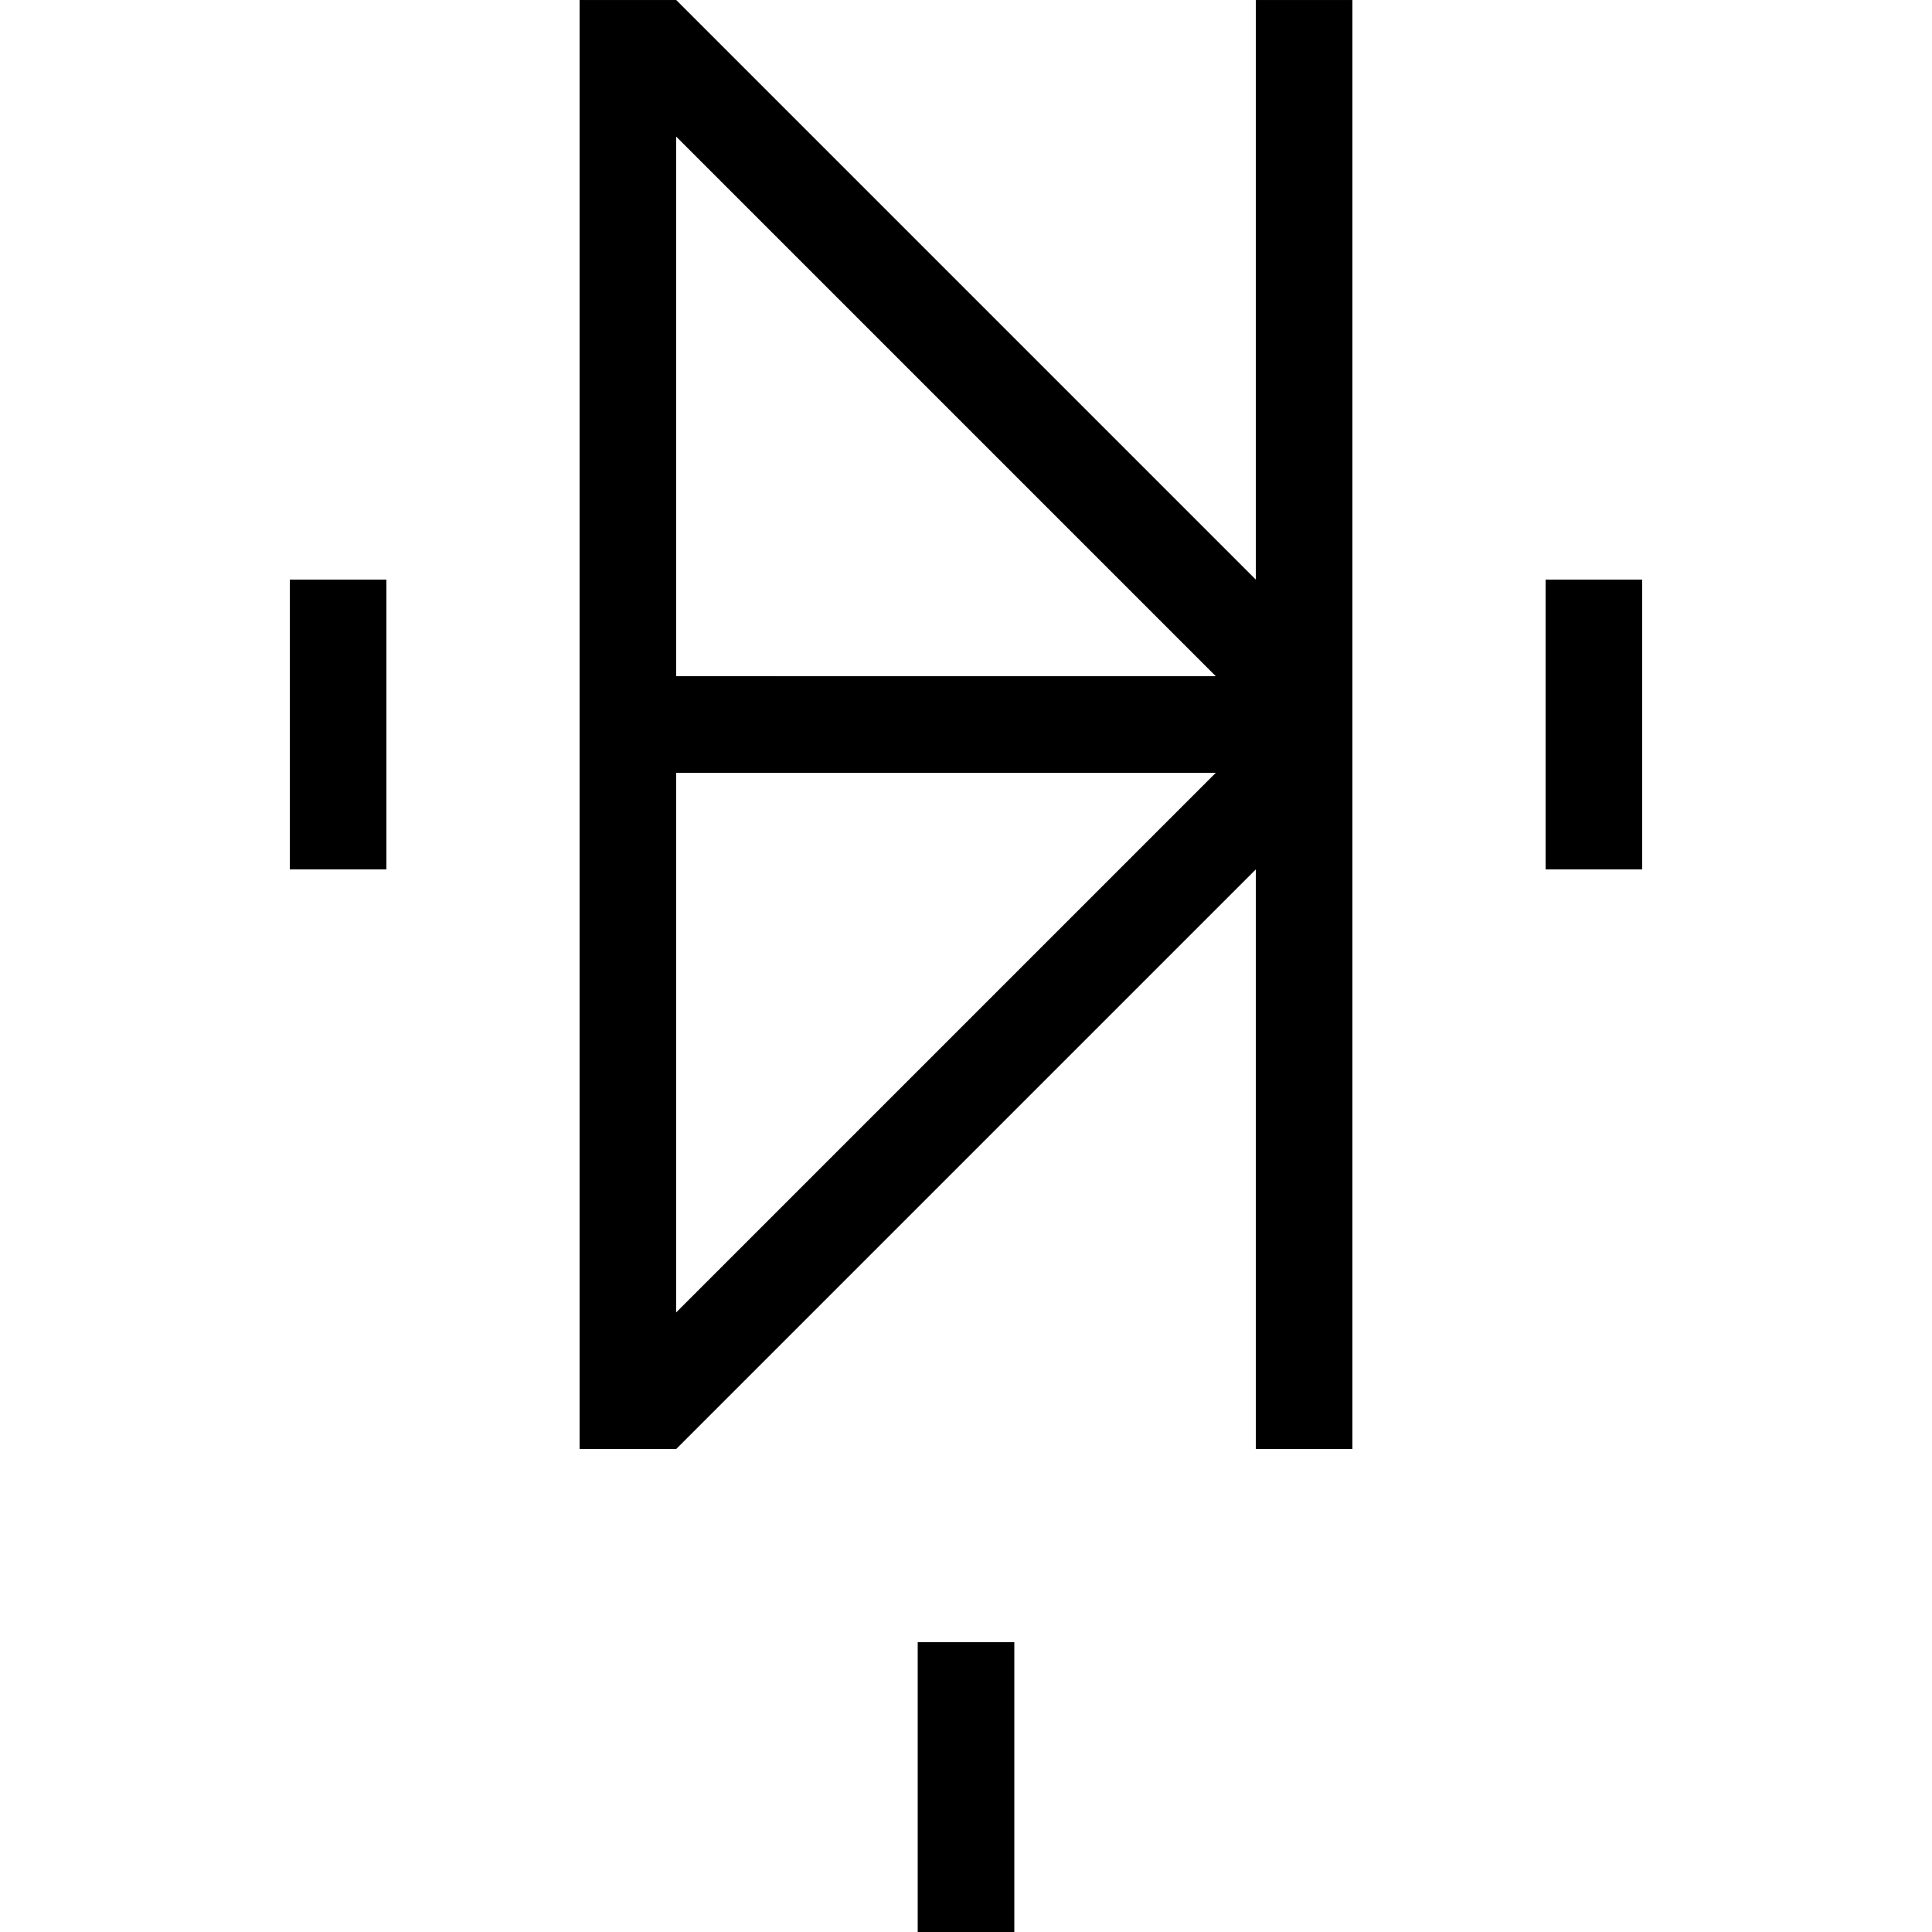 <?xml version="1.0" encoding="UTF-8" standalone="no"?>
<!-- Created with Inkscape (http://www.inkscape.org/) -->

<svg
   xmlns:dc="http://purl.org/dc/elements/1.1/"
   xmlns:cc="http://creativecommons.org/ns#"
   xmlns:rdf="http://www.w3.org/1999/02/22-rdf-syntax-ns#"
   xmlns:svg="http://www.w3.org/2000/svg"
   xmlns="http://www.w3.org/2000/svg"
   xmlns:sodipodi="http://sodipodi.sourceforge.net/DTD/sodipodi-0.dtd"
   xmlns:inkscape="http://www.inkscape.org/namespaces/inkscape"
   width="500"
   height="500"
   viewBox="0 0 132.292 132.292"
   version="1.1"
   id="svg8"
   inkscape:version="0.92.4 (5da689c313, 2019-01-14)"
   sodipodi:docname="Bill Industries Logo.svg">
  <defs
     id="defs2" />
  <sodipodi:namedview
     id="base"
     pagecolor="#ffffff"
     bordercolor="#666666"
     borderopacity="1.0"
     inkscape:pageopacity="0.0"
     inkscape:pageshadow="2"
     inkscape:zoom="1.168"
     inkscape:cx="237.27695"
     inkscape:cy="239.76516"
     inkscape:document-units="mm"
     inkscape:current-layer="layer1"
     showgrid="true"
     units="px"
     inkscape:window-width="2560"
     inkscape:window-height="1361"
     inkscape:window-x="-9"
     inkscape:window-y="-9"
     inkscape:window-maximized="1">
    <inkscape:grid
       type="xygrid"
       id="grid3757"
       spacingx="1.323"
       spacingy="1.323" />
  </sodipodi:namedview>
  <g
     inkscape:label="Layer 1"
     inkscape:groupmode="layer"
     id="layer1"
     transform="translate(0,-164.708)">
    <g
       id="g3846">
      <g
         id="g3830">
        <g
           id="g3816"
           transform="translate(-2.1235349e-6,-13.229)">
          <g
             id="g3802">
            <path
               style="stroke-width:0.256"
               d="m 39.687,177.938 h 6.615 v 99.219 h -6.615 z"
               id="rect3759" />
            <path
               style="stroke-width:0.256"
               d="m 85.99,177.938 h 6.615 v 99.219 h -6.615 z"
               id="rect3761" />
            <path
               transform="rotate(45)"
               style="stroke-width:0.294"
               d="m 222.105,97.758 h 6.615 v 65.481 h -6.615 z"
               id="rect3763" />
            <path
               transform="rotate(90)"
               style="stroke-width:0.247"
               d="m 224.24,-92.604 h 6.615 v 46.302 h -6.615 z"
               id="rect3765" />
            <path
               transform="rotate(-45)"
               style="stroke-width:0.294"
               d="m -99.695,158.561 h 6.615 v 65.481 h -6.615 z"
               id="rect3763-3" />
          </g>
          <path
             style="stroke-width:0.265"
             d="m 105.833,217.625 h 6.615 v 19.844 h -6.615 z"
             id="rect3804" />
          <path
             style="stroke-width:0.265"
             d="m 19.844,217.625 h 6.615 v 19.844 H 19.844 Z"
             id="rect3806" />
        </g>
        <path
           style="stroke-width:0.265"
           d="m 62.839,277.156 h 6.615 V 297 h -6.615 z"
           id="rect3818" />
      </g>
      <path
         style="stroke-width:0.265"
         d="M 39.688,211.01 H 52.917 V 217.625 H 39.688 Z"
         id="rect3832" />
    </g>
  </g>
</svg>
